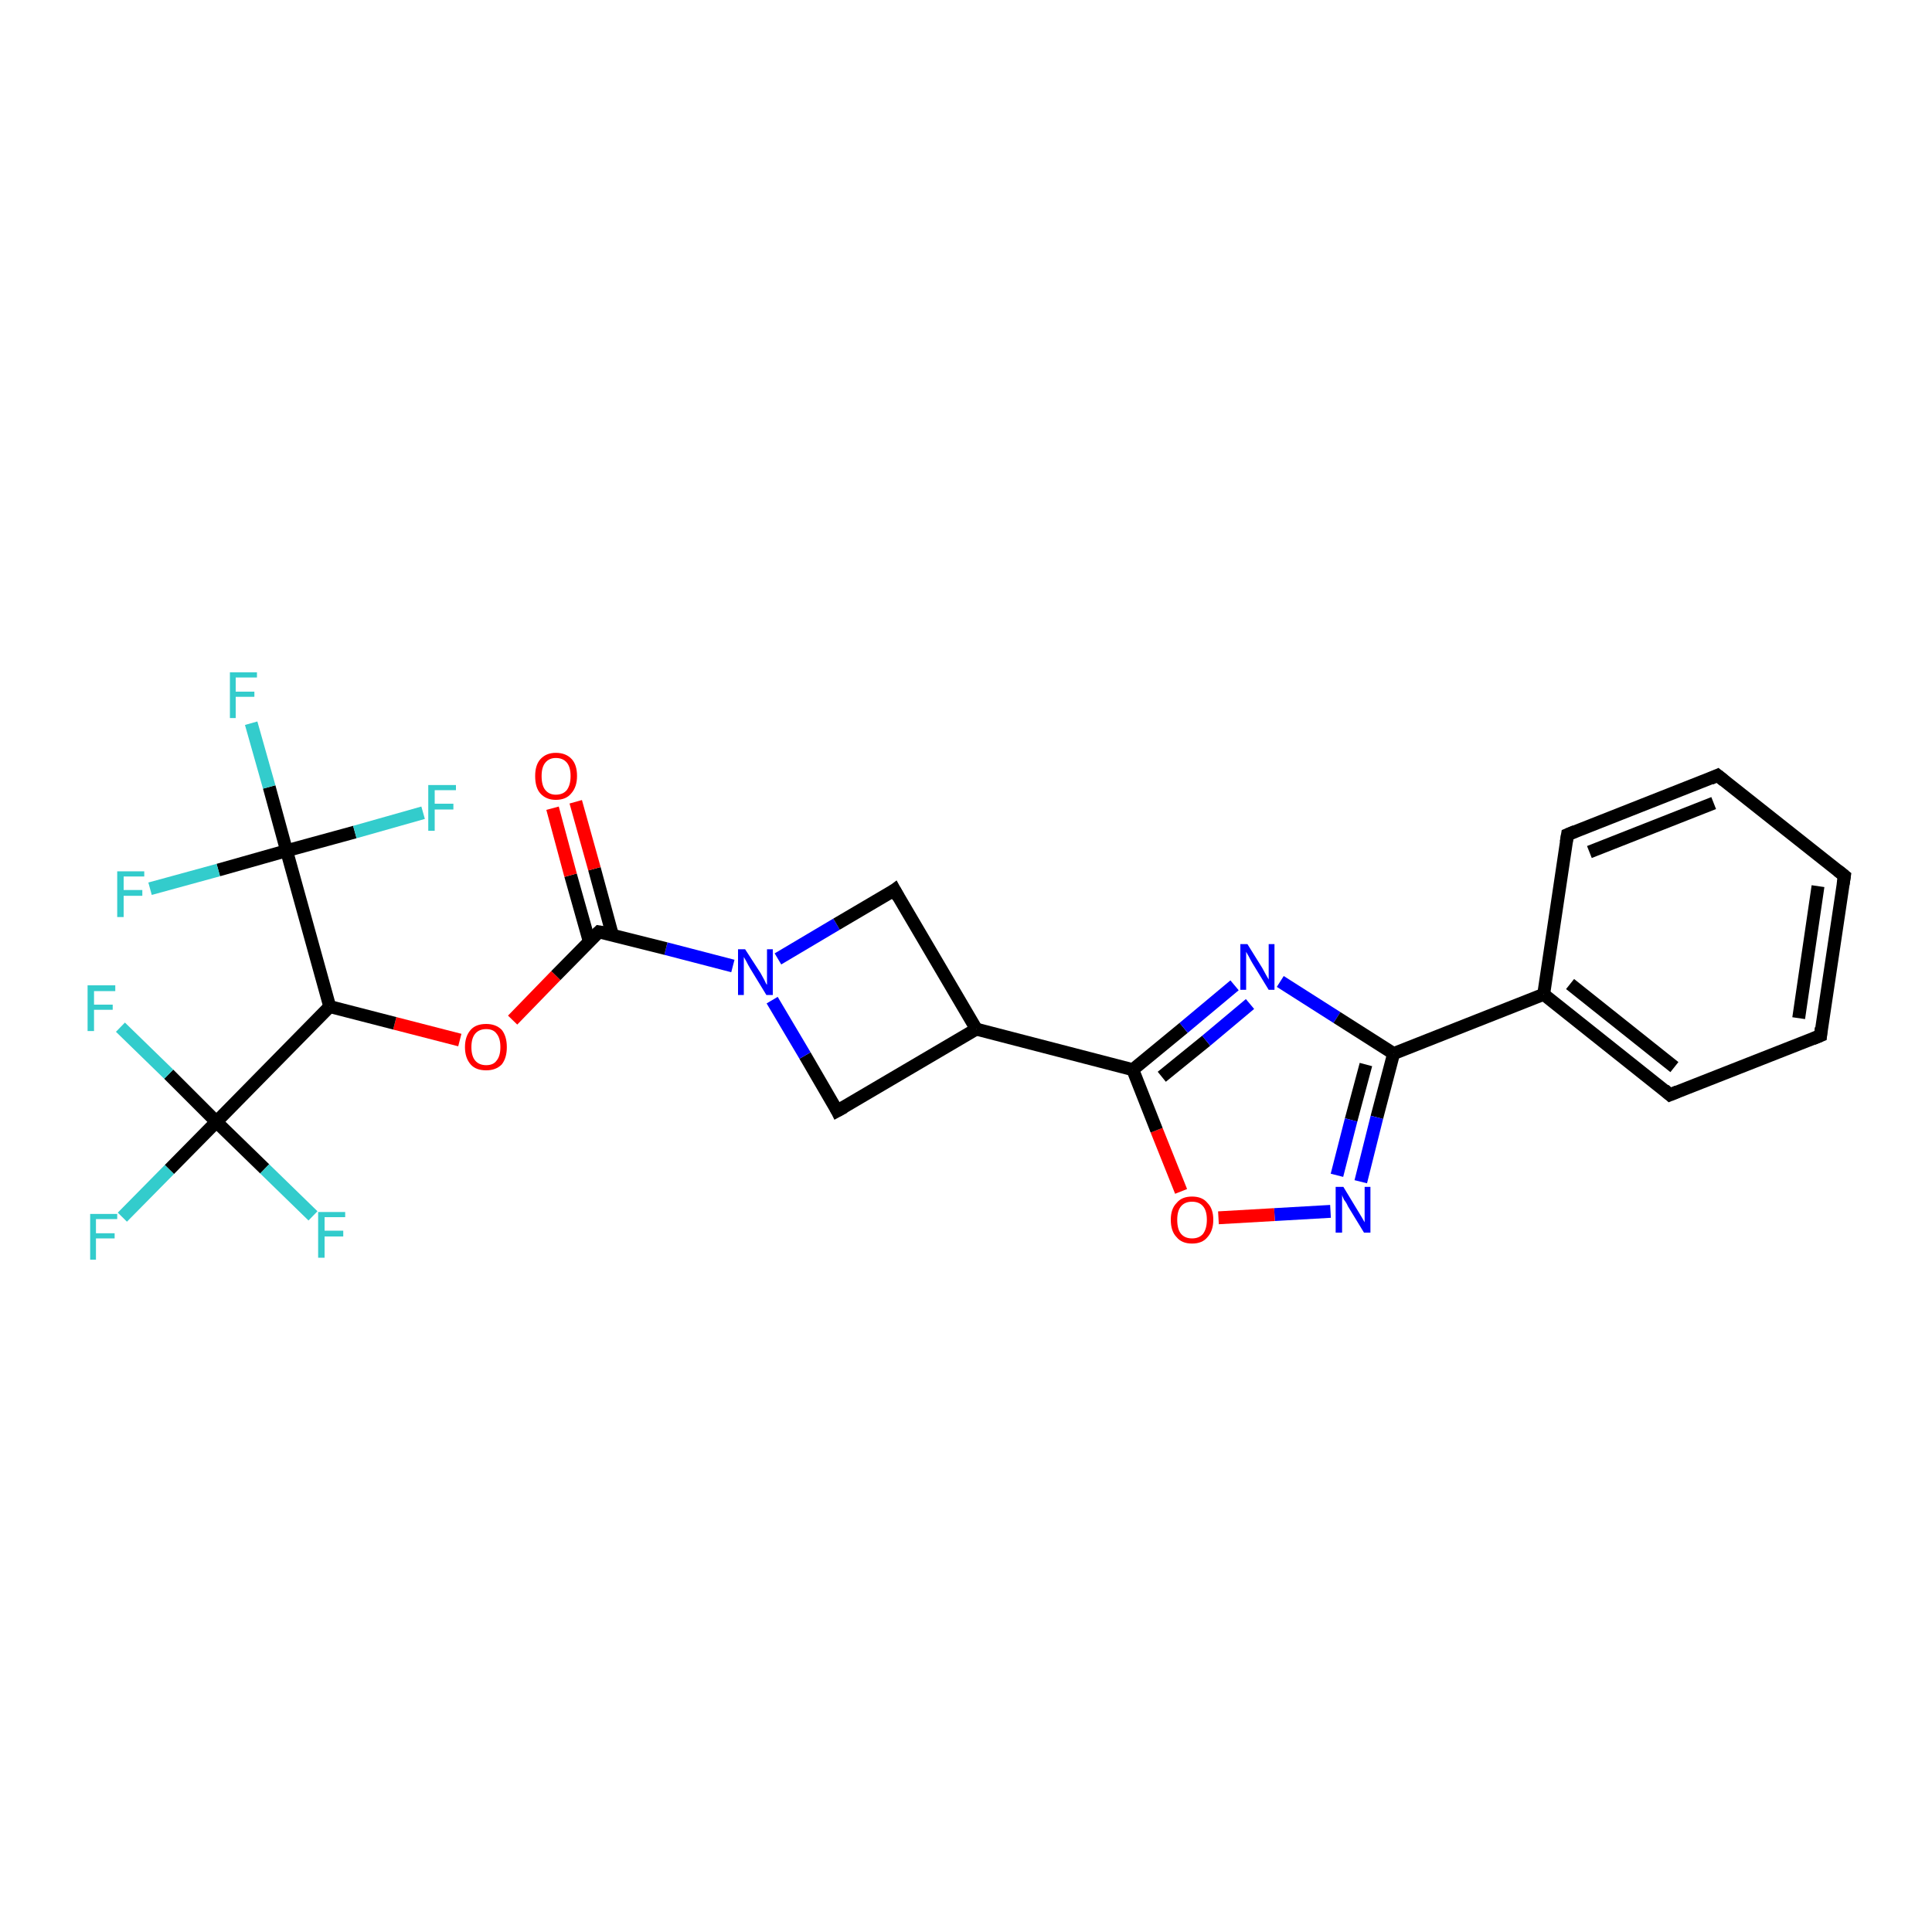 <?xml version='1.0' encoding='iso-8859-1'?>
<svg version='1.1' baseProfile='full'
              xmlns='http://www.w3.org/2000/svg'
                      xmlns:rdkit='http://www.rdkit.org/xml'
                      xmlns:xlink='http://www.w3.org/1999/xlink'
                  xml:space='preserve'
width='300px' height='300px' viewBox='0 0 300 300'>
<!-- END OF HEADER -->
<rect style='opacity:1.0;fill:#FFFFFF;stroke:none' width='300.0' height='300.0' x='0.0' y='0.0'> </rect>
<path class='bond-0 atom-0 atom-1' d='M 120.8,148.9 L 129.9,143.5' style='fill:none;fill-rule:evenodd;stroke:#0000FF;stroke-width:2.0px;stroke-linecap:butt;stroke-linejoin:miter;stroke-opacity:1' />
<path class='bond-0 atom-0 atom-1' d='M 129.9,143.5 L 138.9,138.2' style='fill:none;fill-rule:evenodd;stroke:#000000;stroke-width:2.0px;stroke-linecap:butt;stroke-linejoin:miter;stroke-opacity:1' />
<path class='bond-1 atom-1 atom-2' d='M 138.9,138.2 L 151.6,159.8' style='fill:none;fill-rule:evenodd;stroke:#000000;stroke-width:2.0px;stroke-linecap:butt;stroke-linejoin:miter;stroke-opacity:1' />
<path class='bond-2 atom-2 atom-3' d='M 151.6,159.8 L 175.9,166.1' style='fill:none;fill-rule:evenodd;stroke:#000000;stroke-width:2.0px;stroke-linecap:butt;stroke-linejoin:miter;stroke-opacity:1' />
<path class='bond-3 atom-3 atom-4' d='M 175.9,166.1 L 183.8,159.6' style='fill:none;fill-rule:evenodd;stroke:#000000;stroke-width:2.0px;stroke-linecap:butt;stroke-linejoin:miter;stroke-opacity:1' />
<path class='bond-3 atom-3 atom-4' d='M 183.8,159.6 L 191.7,153.0' style='fill:none;fill-rule:evenodd;stroke:#0000FF;stroke-width:2.0px;stroke-linecap:butt;stroke-linejoin:miter;stroke-opacity:1' />
<path class='bond-3 atom-3 atom-4' d='M 180.4,167.2 L 187.3,161.6' style='fill:none;fill-rule:evenodd;stroke:#000000;stroke-width:2.0px;stroke-linecap:butt;stroke-linejoin:miter;stroke-opacity:1' />
<path class='bond-3 atom-3 atom-4' d='M 187.3,161.6 L 194.1,155.9' style='fill:none;fill-rule:evenodd;stroke:#0000FF;stroke-width:2.0px;stroke-linecap:butt;stroke-linejoin:miter;stroke-opacity:1' />
<path class='bond-4 atom-4 atom-5' d='M 198.8,152.4 L 207.6,158.0' style='fill:none;fill-rule:evenodd;stroke:#0000FF;stroke-width:2.0px;stroke-linecap:butt;stroke-linejoin:miter;stroke-opacity:1' />
<path class='bond-4 atom-4 atom-5' d='M 207.6,158.0 L 216.4,163.6' style='fill:none;fill-rule:evenodd;stroke:#000000;stroke-width:2.0px;stroke-linecap:butt;stroke-linejoin:miter;stroke-opacity:1' />
<path class='bond-5 atom-5 atom-6' d='M 216.4,163.6 L 239.7,154.4' style='fill:none;fill-rule:evenodd;stroke:#000000;stroke-width:2.0px;stroke-linecap:butt;stroke-linejoin:miter;stroke-opacity:1' />
<path class='bond-6 atom-6 atom-7' d='M 239.7,154.4 L 259.3,170.0' style='fill:none;fill-rule:evenodd;stroke:#000000;stroke-width:2.0px;stroke-linecap:butt;stroke-linejoin:miter;stroke-opacity:1' />
<path class='bond-6 atom-6 atom-7' d='M 243.8,152.8 L 260.0,165.7' style='fill:none;fill-rule:evenodd;stroke:#000000;stroke-width:2.0px;stroke-linecap:butt;stroke-linejoin:miter;stroke-opacity:1' />
<path class='bond-7 atom-7 atom-8' d='M 259.3,170.0 L 282.7,160.8' style='fill:none;fill-rule:evenodd;stroke:#000000;stroke-width:2.0px;stroke-linecap:butt;stroke-linejoin:miter;stroke-opacity:1' />
<path class='bond-8 atom-8 atom-9' d='M 282.7,160.8 L 286.4,136.0' style='fill:none;fill-rule:evenodd;stroke:#000000;stroke-width:2.0px;stroke-linecap:butt;stroke-linejoin:miter;stroke-opacity:1' />
<path class='bond-8 atom-8 atom-9' d='M 279.3,158.1 L 282.3,137.6' style='fill:none;fill-rule:evenodd;stroke:#000000;stroke-width:2.0px;stroke-linecap:butt;stroke-linejoin:miter;stroke-opacity:1' />
<path class='bond-9 atom-9 atom-10' d='M 286.4,136.0 L 266.7,120.4' style='fill:none;fill-rule:evenodd;stroke:#000000;stroke-width:2.0px;stroke-linecap:butt;stroke-linejoin:miter;stroke-opacity:1' />
<path class='bond-10 atom-10 atom-11' d='M 266.7,120.4 L 243.4,129.6' style='fill:none;fill-rule:evenodd;stroke:#000000;stroke-width:2.0px;stroke-linecap:butt;stroke-linejoin:miter;stroke-opacity:1' />
<path class='bond-10 atom-10 atom-11' d='M 266.1,124.7 L 246.8,132.3' style='fill:none;fill-rule:evenodd;stroke:#000000;stroke-width:2.0px;stroke-linecap:butt;stroke-linejoin:miter;stroke-opacity:1' />
<path class='bond-11 atom-5 atom-12' d='M 216.4,163.6 L 213.8,173.5' style='fill:none;fill-rule:evenodd;stroke:#000000;stroke-width:2.0px;stroke-linecap:butt;stroke-linejoin:miter;stroke-opacity:1' />
<path class='bond-11 atom-5 atom-12' d='M 213.8,173.5 L 211.3,183.5' style='fill:none;fill-rule:evenodd;stroke:#0000FF;stroke-width:2.0px;stroke-linecap:butt;stroke-linejoin:miter;stroke-opacity:1' />
<path class='bond-11 atom-5 atom-12' d='M 212.1,165.3 L 209.8,173.9' style='fill:none;fill-rule:evenodd;stroke:#000000;stroke-width:2.0px;stroke-linecap:butt;stroke-linejoin:miter;stroke-opacity:1' />
<path class='bond-11 atom-5 atom-12' d='M 209.8,173.9 L 207.6,182.5' style='fill:none;fill-rule:evenodd;stroke:#0000FF;stroke-width:2.0px;stroke-linecap:butt;stroke-linejoin:miter;stroke-opacity:1' />
<path class='bond-12 atom-12 atom-13' d='M 206.6,188.1 L 197.9,188.6' style='fill:none;fill-rule:evenodd;stroke:#0000FF;stroke-width:2.0px;stroke-linecap:butt;stroke-linejoin:miter;stroke-opacity:1' />
<path class='bond-12 atom-12 atom-13' d='M 197.9,188.6 L 189.2,189.1' style='fill:none;fill-rule:evenodd;stroke:#FF0000;stroke-width:2.0px;stroke-linecap:butt;stroke-linejoin:miter;stroke-opacity:1' />
<path class='bond-13 atom-2 atom-14' d='M 151.6,159.8 L 130.0,172.5' style='fill:none;fill-rule:evenodd;stroke:#000000;stroke-width:2.0px;stroke-linecap:butt;stroke-linejoin:miter;stroke-opacity:1' />
<path class='bond-14 atom-0 atom-15' d='M 113.8,150.0 L 103.4,147.3' style='fill:none;fill-rule:evenodd;stroke:#0000FF;stroke-width:2.0px;stroke-linecap:butt;stroke-linejoin:miter;stroke-opacity:1' />
<path class='bond-14 atom-0 atom-15' d='M 103.4,147.3 L 93.0,144.7' style='fill:none;fill-rule:evenodd;stroke:#000000;stroke-width:2.0px;stroke-linecap:butt;stroke-linejoin:miter;stroke-opacity:1' />
<path class='bond-15 atom-15 atom-16' d='M 93.0,144.7 L 86.3,151.5' style='fill:none;fill-rule:evenodd;stroke:#000000;stroke-width:2.0px;stroke-linecap:butt;stroke-linejoin:miter;stroke-opacity:1' />
<path class='bond-15 atom-15 atom-16' d='M 86.3,151.5 L 79.6,158.4' style='fill:none;fill-rule:evenodd;stroke:#FF0000;stroke-width:2.0px;stroke-linecap:butt;stroke-linejoin:miter;stroke-opacity:1' />
<path class='bond-16 atom-16 atom-17' d='M 71.4,161.5 L 61.3,158.9' style='fill:none;fill-rule:evenodd;stroke:#FF0000;stroke-width:2.0px;stroke-linecap:butt;stroke-linejoin:miter;stroke-opacity:1' />
<path class='bond-16 atom-16 atom-17' d='M 61.3,158.9 L 51.2,156.3' style='fill:none;fill-rule:evenodd;stroke:#000000;stroke-width:2.0px;stroke-linecap:butt;stroke-linejoin:miter;stroke-opacity:1' />
<path class='bond-17 atom-17 atom-18' d='M 51.2,156.3 L 33.6,174.2' style='fill:none;fill-rule:evenodd;stroke:#000000;stroke-width:2.0px;stroke-linecap:butt;stroke-linejoin:miter;stroke-opacity:1' />
<path class='bond-18 atom-18 atom-19' d='M 33.6,174.2 L 26.3,181.6' style='fill:none;fill-rule:evenodd;stroke:#000000;stroke-width:2.0px;stroke-linecap:butt;stroke-linejoin:miter;stroke-opacity:1' />
<path class='bond-18 atom-18 atom-19' d='M 26.3,181.6 L 19.0,189.0' style='fill:none;fill-rule:evenodd;stroke:#33CCCC;stroke-width:2.0px;stroke-linecap:butt;stroke-linejoin:miter;stroke-opacity:1' />
<path class='bond-19 atom-18 atom-20' d='M 33.6,174.2 L 26.2,166.8' style='fill:none;fill-rule:evenodd;stroke:#000000;stroke-width:2.0px;stroke-linecap:butt;stroke-linejoin:miter;stroke-opacity:1' />
<path class='bond-19 atom-18 atom-20' d='M 26.2,166.8 L 18.7,159.5' style='fill:none;fill-rule:evenodd;stroke:#33CCCC;stroke-width:2.0px;stroke-linecap:butt;stroke-linejoin:miter;stroke-opacity:1' />
<path class='bond-20 atom-18 atom-21' d='M 33.6,174.2 L 41.1,181.5' style='fill:none;fill-rule:evenodd;stroke:#000000;stroke-width:2.0px;stroke-linecap:butt;stroke-linejoin:miter;stroke-opacity:1' />
<path class='bond-20 atom-18 atom-21' d='M 41.1,181.5 L 48.6,188.8' style='fill:none;fill-rule:evenodd;stroke:#33CCCC;stroke-width:2.0px;stroke-linecap:butt;stroke-linejoin:miter;stroke-opacity:1' />
<path class='bond-21 atom-17 atom-22' d='M 51.2,156.3 L 44.5,132.1' style='fill:none;fill-rule:evenodd;stroke:#000000;stroke-width:2.0px;stroke-linecap:butt;stroke-linejoin:miter;stroke-opacity:1' />
<path class='bond-22 atom-22 atom-23' d='M 44.5,132.1 L 41.8,122.2' style='fill:none;fill-rule:evenodd;stroke:#000000;stroke-width:2.0px;stroke-linecap:butt;stroke-linejoin:miter;stroke-opacity:1' />
<path class='bond-22 atom-22 atom-23' d='M 41.8,122.2 L 39.0,112.3' style='fill:none;fill-rule:evenodd;stroke:#33CCCC;stroke-width:2.0px;stroke-linecap:butt;stroke-linejoin:miter;stroke-opacity:1' />
<path class='bond-23 atom-22 atom-24' d='M 44.5,132.1 L 33.9,135.1' style='fill:none;fill-rule:evenodd;stroke:#000000;stroke-width:2.0px;stroke-linecap:butt;stroke-linejoin:miter;stroke-opacity:1' />
<path class='bond-23 atom-22 atom-24' d='M 33.9,135.1 L 23.3,138.0' style='fill:none;fill-rule:evenodd;stroke:#33CCCC;stroke-width:2.0px;stroke-linecap:butt;stroke-linejoin:miter;stroke-opacity:1' />
<path class='bond-24 atom-22 atom-25' d='M 44.5,132.1 L 55.1,129.2' style='fill:none;fill-rule:evenodd;stroke:#000000;stroke-width:2.0px;stroke-linecap:butt;stroke-linejoin:miter;stroke-opacity:1' />
<path class='bond-24 atom-22 atom-25' d='M 55.1,129.2 L 65.7,126.2' style='fill:none;fill-rule:evenodd;stroke:#33CCCC;stroke-width:2.0px;stroke-linecap:butt;stroke-linejoin:miter;stroke-opacity:1' />
<path class='bond-25 atom-15 atom-26' d='M 95.1,145.2 L 92.3,134.9' style='fill:none;fill-rule:evenodd;stroke:#000000;stroke-width:2.0px;stroke-linecap:butt;stroke-linejoin:miter;stroke-opacity:1' />
<path class='bond-25 atom-15 atom-26' d='M 92.3,134.9 L 89.4,124.5' style='fill:none;fill-rule:evenodd;stroke:#FF0000;stroke-width:2.0px;stroke-linecap:butt;stroke-linejoin:miter;stroke-opacity:1' />
<path class='bond-25 atom-15 atom-26' d='M 91.5,146.2 L 88.6,135.9' style='fill:none;fill-rule:evenodd;stroke:#000000;stroke-width:2.0px;stroke-linecap:butt;stroke-linejoin:miter;stroke-opacity:1' />
<path class='bond-25 atom-15 atom-26' d='M 88.6,135.9 L 85.8,125.5' style='fill:none;fill-rule:evenodd;stroke:#FF0000;stroke-width:2.0px;stroke-linecap:butt;stroke-linejoin:miter;stroke-opacity:1' />
<path class='bond-26 atom-11 atom-6' d='M 243.4,129.6 L 239.7,154.4' style='fill:none;fill-rule:evenodd;stroke:#000000;stroke-width:2.0px;stroke-linecap:butt;stroke-linejoin:miter;stroke-opacity:1' />
<path class='bond-27 atom-13 atom-3' d='M 183.4,185.0 L 179.6,175.5' style='fill:none;fill-rule:evenodd;stroke:#FF0000;stroke-width:2.0px;stroke-linecap:butt;stroke-linejoin:miter;stroke-opacity:1' />
<path class='bond-27 atom-13 atom-3' d='M 179.6,175.5 L 175.9,166.1' style='fill:none;fill-rule:evenodd;stroke:#000000;stroke-width:2.0px;stroke-linecap:butt;stroke-linejoin:miter;stroke-opacity:1' />
<path class='bond-28 atom-14 atom-0' d='M 130.0,172.5 L 125.0,163.9' style='fill:none;fill-rule:evenodd;stroke:#000000;stroke-width:2.0px;stroke-linecap:butt;stroke-linejoin:miter;stroke-opacity:1' />
<path class='bond-28 atom-14 atom-0' d='M 125.0,163.9 L 119.9,155.3' style='fill:none;fill-rule:evenodd;stroke:#0000FF;stroke-width:2.0px;stroke-linecap:butt;stroke-linejoin:miter;stroke-opacity:1' />
<path d='M 138.5,138.5 L 138.9,138.2 L 139.5,139.3' style='fill:none;stroke:#000000;stroke-width:2.0px;stroke-linecap:butt;stroke-linejoin:miter;stroke-opacity:1;' />
<path d='M 258.4,169.2 L 259.3,170.0 L 260.5,169.5' style='fill:none;stroke:#000000;stroke-width:2.0px;stroke-linecap:butt;stroke-linejoin:miter;stroke-opacity:1;' />
<path d='M 281.5,161.3 L 282.7,160.8 L 282.8,159.6' style='fill:none;stroke:#000000;stroke-width:2.0px;stroke-linecap:butt;stroke-linejoin:miter;stroke-opacity:1;' />
<path d='M 286.2,137.3 L 286.4,136.0 L 285.4,135.2' style='fill:none;stroke:#000000;stroke-width:2.0px;stroke-linecap:butt;stroke-linejoin:miter;stroke-opacity:1;' />
<path d='M 267.7,121.2 L 266.7,120.4 L 265.6,120.9' style='fill:none;stroke:#000000;stroke-width:2.0px;stroke-linecap:butt;stroke-linejoin:miter;stroke-opacity:1;' />
<path d='M 244.6,129.1 L 243.4,129.6 L 243.2,130.8' style='fill:none;stroke:#000000;stroke-width:2.0px;stroke-linecap:butt;stroke-linejoin:miter;stroke-opacity:1;' />
<path d='M 131.1,171.9 L 130.0,172.5 L 129.8,172.1' style='fill:none;stroke:#000000;stroke-width:2.0px;stroke-linecap:butt;stroke-linejoin:miter;stroke-opacity:1;' />
<path d='M 93.6,144.8 L 93.0,144.7 L 92.7,145.0' style='fill:none;stroke:#000000;stroke-width:2.0px;stroke-linecap:butt;stroke-linejoin:miter;stroke-opacity:1;' />
<path class='atom-0' d='M 115.7 147.4
L 118.1 151.1
Q 118.3 151.5, 118.7 152.2
Q 119.0 152.9, 119.1 152.9
L 119.1 147.4
L 120.0 147.4
L 120.0 154.5
L 119.0 154.5
L 116.5 150.4
Q 116.2 149.9, 115.9 149.3
Q 115.6 148.8, 115.5 148.6
L 115.5 154.5
L 114.6 154.5
L 114.6 147.4
L 115.7 147.4
' fill='#0000FF'/>
<path class='atom-4' d='M 193.7 146.6
L 196.0 150.3
Q 196.2 150.7, 196.6 151.4
Q 197.0 152.1, 197.0 152.1
L 197.0 146.6
L 197.9 146.6
L 197.9 153.7
L 197.0 153.7
L 194.5 149.6
Q 194.2 149.1, 193.9 148.5
Q 193.6 148.0, 193.5 147.8
L 193.5 153.7
L 192.6 153.7
L 192.6 146.6
L 193.7 146.6
' fill='#0000FF'/>
<path class='atom-12' d='M 208.6 184.3
L 210.9 188.1
Q 211.1 188.4, 211.5 189.1
Q 211.9 189.8, 211.9 189.8
L 211.9 184.3
L 212.8 184.3
L 212.8 191.4
L 211.8 191.4
L 209.3 187.3
Q 209.1 186.8, 208.7 186.3
Q 208.4 185.7, 208.4 185.5
L 208.4 191.4
L 207.4 191.4
L 207.4 184.3
L 208.6 184.3
' fill='#0000FF'/>
<path class='atom-13' d='M 181.8 189.4
Q 181.8 187.7, 182.7 186.8
Q 183.5 185.8, 185.1 185.8
Q 186.7 185.8, 187.5 186.8
Q 188.4 187.7, 188.4 189.4
Q 188.4 191.1, 187.5 192.1
Q 186.7 193.1, 185.1 193.1
Q 183.5 193.1, 182.7 192.1
Q 181.8 191.2, 181.8 189.4
M 185.1 192.3
Q 186.2 192.3, 186.8 191.6
Q 187.4 190.8, 187.4 189.4
Q 187.4 188.0, 186.8 187.3
Q 186.2 186.6, 185.1 186.6
Q 184.0 186.6, 183.4 187.3
Q 182.8 188.0, 182.8 189.4
Q 182.8 190.9, 183.4 191.6
Q 184.0 192.3, 185.1 192.3
' fill='#FF0000'/>
<path class='atom-16' d='M 72.2 162.6
Q 72.2 160.9, 73.1 159.9
Q 73.9 159.0, 75.5 159.0
Q 77.0 159.0, 77.9 159.9
Q 78.7 160.9, 78.7 162.6
Q 78.7 164.3, 77.9 165.3
Q 77.0 166.2, 75.5 166.2
Q 73.9 166.2, 73.1 165.3
Q 72.2 164.3, 72.2 162.6
M 75.5 165.4
Q 76.6 165.4, 77.1 164.7
Q 77.7 164.0, 77.7 162.6
Q 77.7 161.2, 77.1 160.5
Q 76.6 159.8, 75.5 159.8
Q 74.4 159.8, 73.8 160.5
Q 73.2 161.2, 73.2 162.6
Q 73.2 164.0, 73.8 164.7
Q 74.4 165.4, 75.5 165.4
' fill='#FF0000'/>
<path class='atom-19' d='M 14.0 188.5
L 18.2 188.5
L 18.2 189.3
L 14.9 189.3
L 14.9 191.5
L 17.8 191.5
L 17.8 192.3
L 14.9 192.3
L 14.9 195.6
L 14.0 195.6
L 14.0 188.5
' fill='#33CCCC'/>
<path class='atom-20' d='M 13.6 153.0
L 17.9 153.0
L 17.9 153.9
L 14.6 153.9
L 14.6 156.0
L 17.5 156.0
L 17.5 156.8
L 14.6 156.8
L 14.6 160.1
L 13.6 160.1
L 13.6 153.0
' fill='#33CCCC'/>
<path class='atom-21' d='M 49.4 188.2
L 53.6 188.2
L 53.6 189.0
L 50.4 189.0
L 50.4 191.1
L 53.3 191.1
L 53.3 192.0
L 50.4 192.0
L 50.4 195.3
L 49.4 195.3
L 49.4 188.2
' fill='#33CCCC'/>
<path class='atom-23' d='M 35.7 104.4
L 39.9 104.4
L 39.9 105.2
L 36.6 105.2
L 36.6 107.4
L 39.5 107.4
L 39.5 108.2
L 36.6 108.2
L 36.6 111.5
L 35.7 111.5
L 35.7 104.4
' fill='#33CCCC'/>
<path class='atom-24' d='M 18.2 135.3
L 22.4 135.3
L 22.4 136.1
L 19.2 136.1
L 19.2 138.2
L 22.1 138.2
L 22.1 139.1
L 19.2 139.1
L 19.2 142.4
L 18.2 142.4
L 18.2 135.3
' fill='#33CCCC'/>
<path class='atom-25' d='M 66.5 121.9
L 70.8 121.9
L 70.8 122.7
L 67.5 122.7
L 67.5 124.8
L 70.4 124.8
L 70.4 125.7
L 67.5 125.7
L 67.5 129.0
L 66.5 129.0
L 66.5 121.9
' fill='#33CCCC'/>
<path class='atom-26' d='M 83.1 120.5
Q 83.1 118.8, 83.9 117.9
Q 84.8 116.9, 86.3 116.9
Q 87.9 116.9, 88.8 117.9
Q 89.6 118.8, 89.6 120.5
Q 89.6 122.2, 88.7 123.2
Q 87.9 124.2, 86.3 124.2
Q 84.8 124.2, 83.9 123.2
Q 83.1 122.3, 83.1 120.5
M 86.3 123.4
Q 87.4 123.4, 88.0 122.7
Q 88.6 121.9, 88.6 120.5
Q 88.6 119.1, 88.0 118.4
Q 87.4 117.7, 86.3 117.7
Q 85.3 117.7, 84.7 118.4
Q 84.1 119.1, 84.1 120.5
Q 84.1 122.0, 84.7 122.7
Q 85.3 123.4, 86.3 123.4
' fill='#FF0000'/>
</svg>
